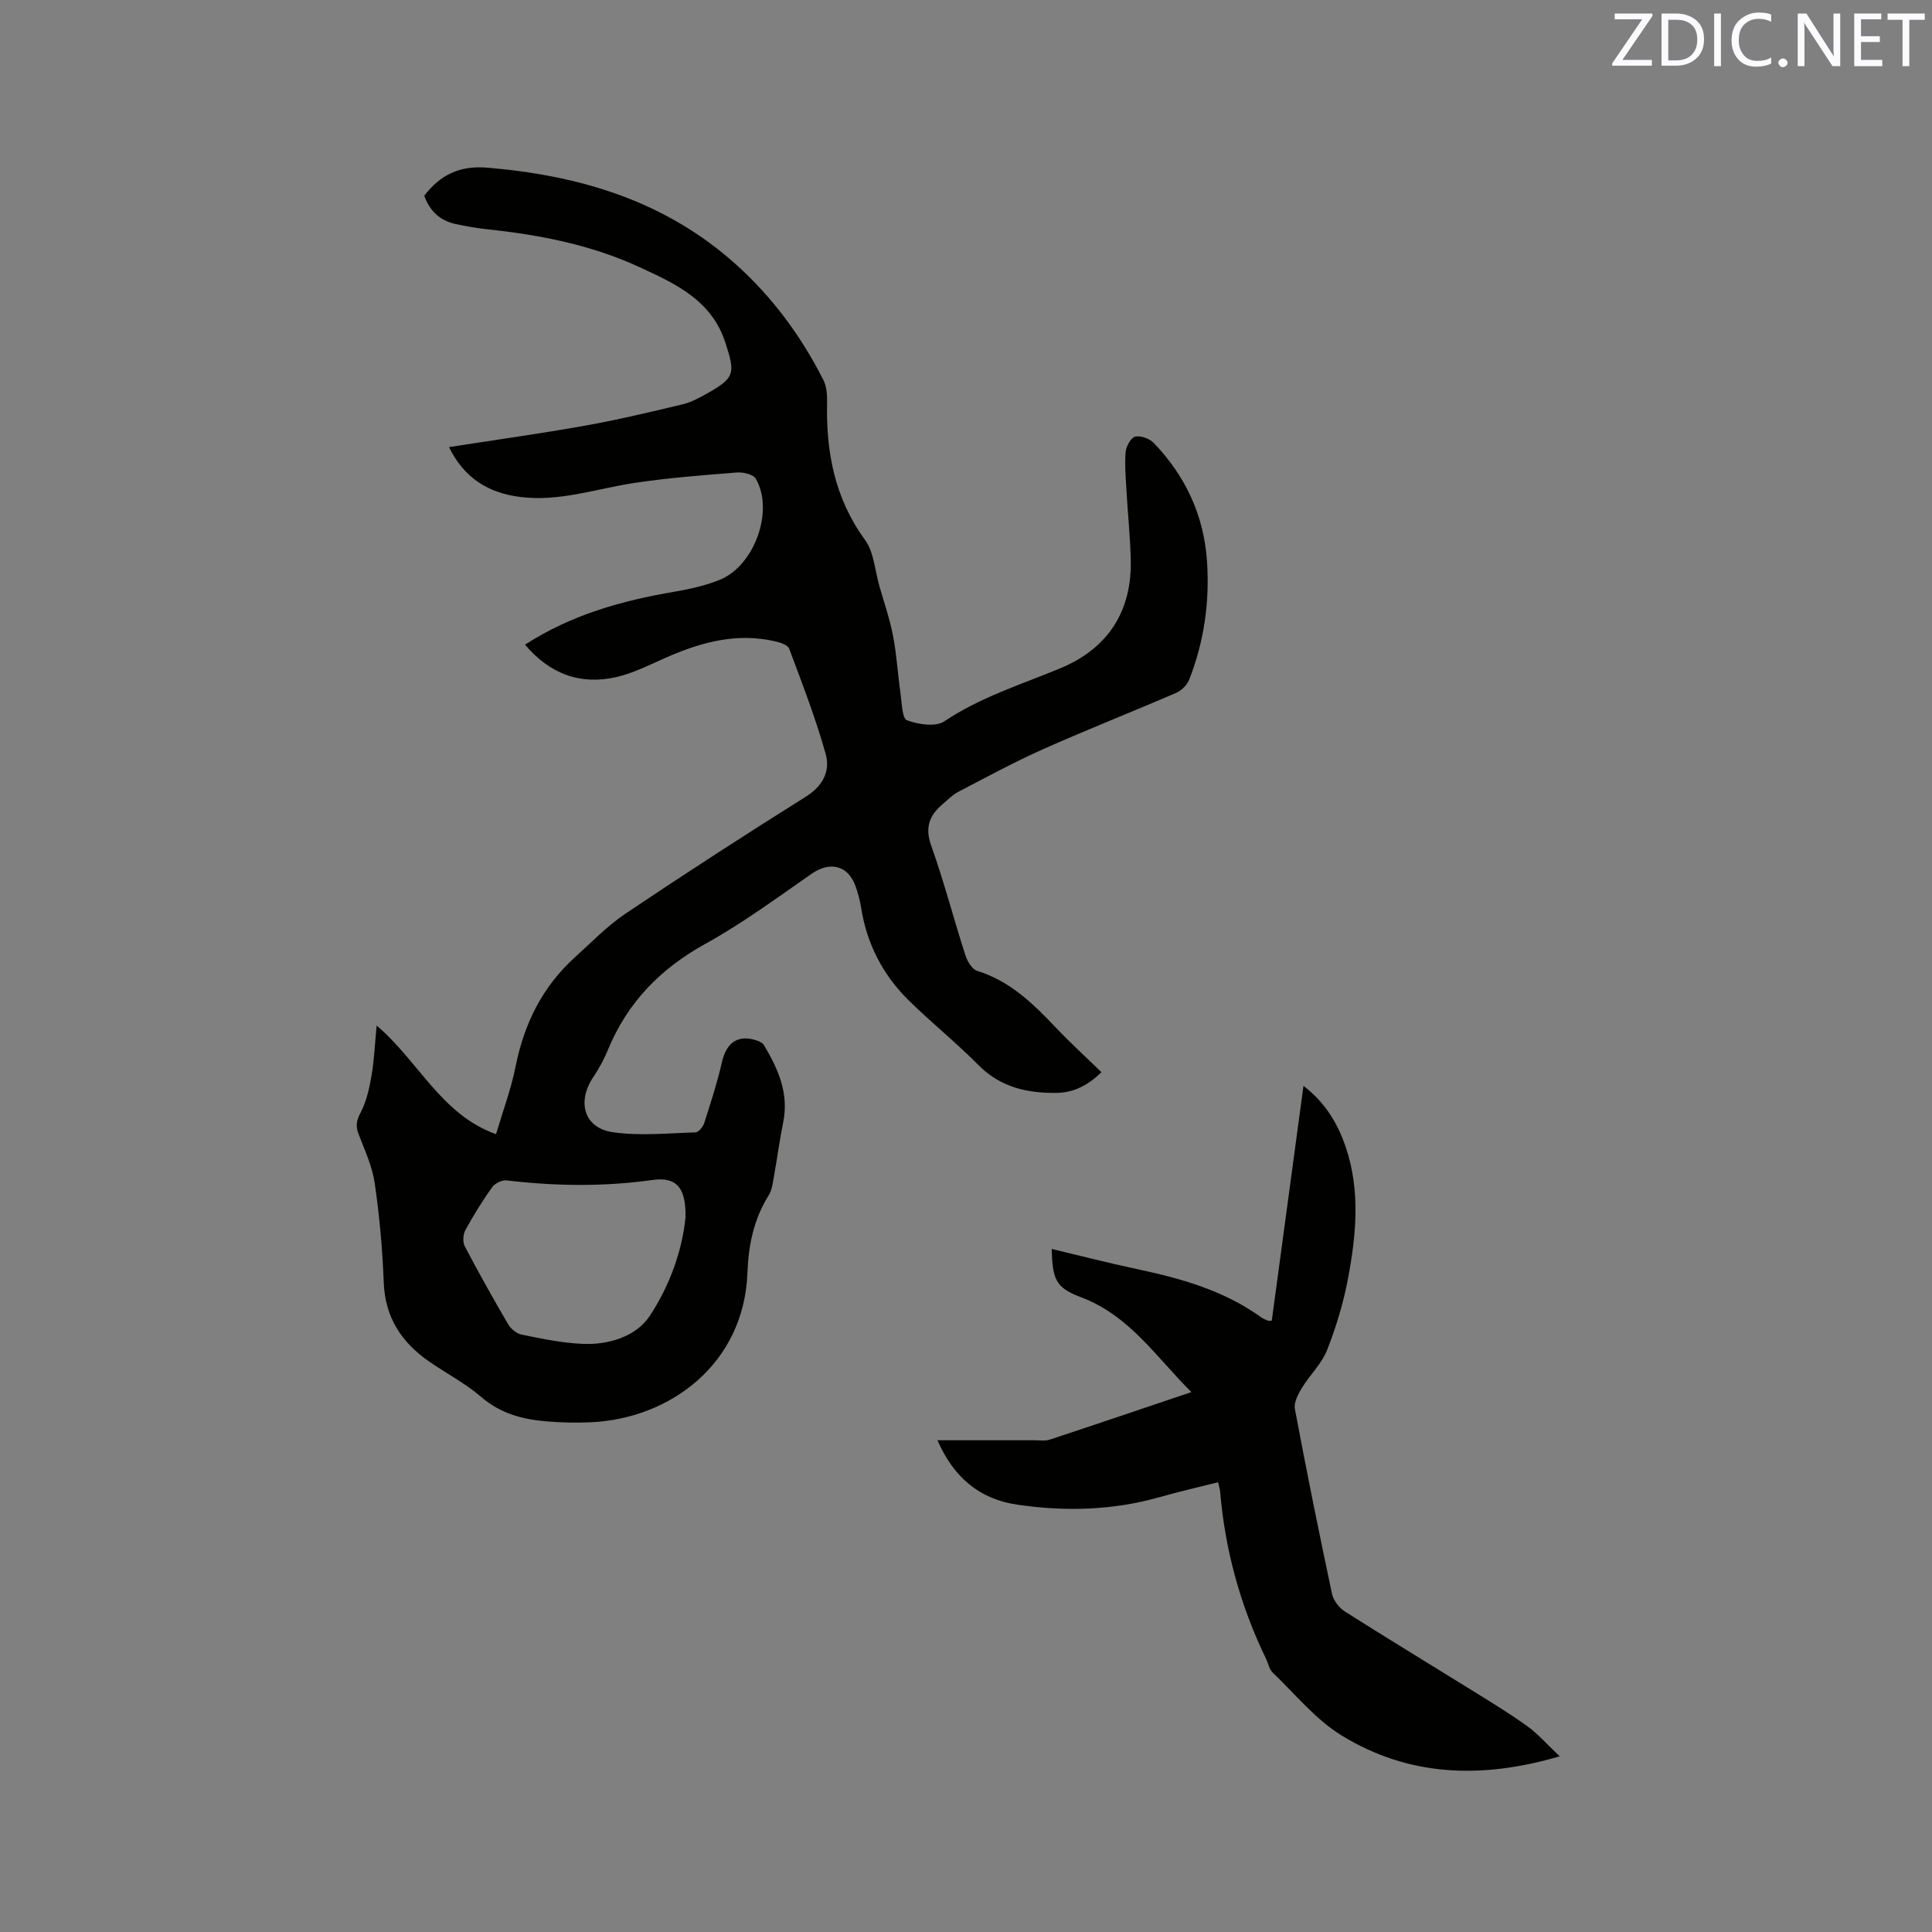 <svg enable-background="new 0 0 400 400" viewBox="0 0 400 400" xmlns="http://www.w3.org/2000/svg"><rect x="0" y="0" width="400" height="400" fill="#808080" stroke="none"/><path d="m108.7 133.47c9.63-6.21 20.05-9.11 30.87-10.95 3.21-.55 6.48-1.27 9.48-2.49 7.21-2.95 11.26-14.39 7.42-20.92-.53-.9-2.59-1.39-3.88-1.29-7.16.58-14.35 1.11-21.45 2.2-7.82 1.2-15.43 3.92-23.53 2.86-6.52-.85-11.5-3.88-14.65-10.31 9.61-1.5 18.94-2.79 28.21-4.45 6.76-1.21 13.45-2.81 20.13-4.4 1.72-.41 3.36-1.29 4.93-2.16 5.98-3.33 6.01-4.27 3.95-10.62-2.87-8.85-10.41-12.22-17.73-15.61-9.87-4.57-20.49-6.68-31.3-7.83-2.31-.25-4.61-.63-6.88-1.13-3.25-.72-5.36-2.78-6.43-5.86 3.38-4.37 7.37-6.28 13.12-5.79 19.19 1.62 36.81 6.9 51.43 20.04 7.58 6.81 13.52 14.89 18.1 23.96.67 1.33.78 3.06.75 4.6-.23 10.27 1.57 19.84 7.84 28.44 1.87 2.56 2.06 6.35 2.99 9.59.98 3.43 2.16 6.83 2.83 10.33.75 3.9.97 7.9 1.54 11.84.28 1.98.33 5.24 1.34 5.61 2.35.87 5.94 1.42 7.76.2 7.43-4.98 15.79-7.58 23.9-10.93 9.91-4.1 14.96-11.79 14.67-22.64-.13-4.76-.62-9.51-.89-14.26-.15-2.64-.39-5.3-.17-7.92.1-1.17 1.09-2.96 1.99-3.18 1.14-.27 2.97.41 3.84 1.32 6.53 6.8 10.35 14.91 11.01 24.38.59 8.47-.58 16.71-3.68 24.62-.44 1.11-1.61 2.26-2.73 2.74-9.13 3.95-18.4 7.59-27.49 11.64-5.98 2.66-11.74 5.8-17.55 8.82-1.2.62-2.2 1.64-3.25 2.54-2.71 2.31-3.76 4.78-2.41 8.57 2.66 7.47 4.66 15.18 7.09 22.73.4 1.25 1.38 2.92 2.45 3.25 6.78 2.1 11.58 6.78 16.27 11.73 2.99 3.15 6.2 6.08 9.45 9.25-2.73 2.67-5.72 4.22-9.17 4.28-6.06.1-11.66-1.1-16.24-5.71-4.62-4.66-9.76-8.8-14.45-13.4-5.35-5.26-8.69-11.66-9.88-19.14-.25-1.56-.65-3.12-1.19-4.6-1.59-4.33-5.33-5.13-9.11-2.49-7.2 5.01-14.31 10.25-21.96 14.48-9.33 5.15-16.15 12.16-20.19 21.98-.8 1.94-1.82 3.84-3 5.58-3.48 5.17-1.92 10.6 4.06 11.45 5.58.79 11.37.2 17.06.03.65-.02 1.58-1.14 1.83-1.93 1.35-4.2 2.71-8.4 3.69-12.69.91-3.98 3.33-5.69 7.13-4.43.56.19 1.26.49 1.53.95 2.92 4.89 5.21 9.94 4.02 15.91-.77 3.84-1.29 7.73-1.98 11.58-.22 1.23-.39 2.6-1.03 3.62-3.11 4.93-4.21 10.41-4.41 16.06-.69 18.83-16 30.25-32.53 30.95-3.06.13-6.16.06-9.21-.2-4.9-.42-9.44-1.64-13.39-5.05-3.26-2.81-7.19-4.85-10.76-7.32-5.71-3.96-9.14-9.11-9.41-16.37-.26-6.88-.88-13.77-1.87-20.57-.51-3.5-2.08-6.86-3.36-10.21-.62-1.63-.42-2.74.42-4.35 1.22-2.33 1.83-5.06 2.28-7.7.55-3.19.68-6.45 1.06-10.38 8.79 7.52 13.37 18.43 24.72 22.5 1.45-4.91 3.12-9.36 4.04-13.97 1.77-8.89 5.55-16.57 12.31-22.67 3.43-3.1 6.68-6.49 10.49-9.05 12.31-8.27 24.77-16.33 37.34-24.21 3.55-2.23 5.04-5.35 4.08-8.78-2.07-7.41-4.87-14.62-7.57-21.84-.29-.77-1.85-1.28-2.9-1.52-8.04-1.86-15.51.22-22.81 3.46-3.28 1.46-6.56 3.12-10.02 3.93-7.45 1.71-13.78-.57-18.96-6.7zm33.23 118.54c.1-6.32-1.99-8.39-6.91-7.7-10.04 1.41-20.07 1.27-30.12.08-.96-.11-2.43.6-3 1.4-2.03 2.84-3.88 5.83-5.55 8.89-.49.9-.58 2.48-.12 3.36 2.85 5.44 5.86 10.8 8.96 16.1.57.97 1.75 1.97 2.81 2.18 4.14.84 8.33 1.72 12.54 1.91 5.42.26 11.13-1.51 13.93-5.71 4.24-6.35 6.82-13.83 7.46-20.51z" fill="#010100"/><path d="m322.92 363.63c-16.45 4.82-31.39 4.1-45.14-4.31-5.4-3.31-9.62-8.57-14.29-13.04-.71-.68-.9-1.89-1.36-2.83-5.32-10.97-8.5-22.52-9.52-34.67-.04-.51-.22-1.01-.42-1.9-4.08 1.03-8.07 1.94-12 3.06-9.76 2.78-19.66 3.04-29.61 1.58-7.84-1.16-13.15-5.67-16.49-13.33h20.09c1.06 0 2.2.18 3.16-.13 9.61-3.17 19.2-6.43 29.32-9.84-7.35-7.34-12.86-15.88-22.85-19.64-5.28-1.99-5.89-3.69-6.07-10 5.92 1.41 11.72 2.91 17.57 4.15 9.16 1.94 18.08 4.43 25.82 10.02.42.3.93.49 1.42.69.18.07.41-.01.76-.02 2.16-16.02 4.33-32.07 6.56-48.6 4.55 3.48 7.14 7.86 8.79 12.8 3 8.94 2.13 18.05.44 27.04-.95 5.06-2.46 10.08-4.35 14.87-1.12 2.84-3.56 5.13-5.19 7.8-.79 1.3-1.72 3.04-1.47 4.37 2.4 12.8 4.98 25.56 7.69 38.29.29 1.36 1.46 2.89 2.66 3.65 8.57 5.45 17.27 10.71 25.9 16.07 3.96 2.46 7.96 4.87 11.73 7.58 2.28 1.61 4.15 3.79 6.85 6.34z" fill="#010100"/><g fill="#fbfafc"><path d="m342.2 3.2-6.3 9.2h6.1v1.2h-8.2v-.5l6.2-9.1h-5.7v-1.2h7.8v.4z"/><path d="m344 13.7v-10.9h3.1c1.6 0 3 .5 4.1 1.4 1.1 1 1.6 2.2 1.6 3.9s-.5 3-1.6 4-2.5 1.5-4.2 1.5h-3zm1.4-9.6v8.4h1.6c1.4 0 2.5-.4 3.2-1.1.8-.8 1.2-1.8 1.2-3.2s-.4-2.4-1.2-3.1-1.8-1-3.1-1z"/><path d="m356.3 2.8v10.9h-1.4v-10.9z"/><path d="m366.6 13.2c-.8.4-1.8.6-3 .6-1.6 0-2.8-.5-3.7-1.5s-1.4-2.3-1.4-3.9c0-1.7.5-3.2 1.6-4.2s2.4-1.6 4-1.6c1 0 1.9.1 2.6.4v1.5c-.8-.4-1.6-.6-2.6-.6-1.2 0-2.2.4-3 1.2s-1.1 1.9-1.1 3.3c0 1.3.4 2.3 1.1 3.1s1.6 1.1 2.8 1.1c1.1 0 2-.2 2.8-.7v1.3z"/><path d="m368.2 13c0-.3.1-.5.3-.6.2-.2.4-.3.6-.3.3 0 .5.1.7.3s.3.4.3.6-.1.5-.3.6c-.2.2-.4.3-.7.3s-.5-.1-.6-.3c-.2-.2-.3-.4-.3-.6z"/><path d="m381.1 13.7h-1.7l-5.5-8.4c-.2-.2-.3-.5-.4-.7 0 .2.1.8.1 1.5v7.6h-1.4v-10.9h1.8l5.3 8.3c.3.4.4.6.4.8 0-.3-.1-.8-.1-1.6v-7.5h1.4v10.9z"/><path d="m389.7 13.7h-5.8v-10.9h5.6v1.2h-4.2v3.5h3.9v1.2h-3.9v3.7h4.4z"/><path d="m398.4 4.1h-3.1v9.6h-1.4v-9.6h-3.1v-1.3h7.7v1.3z"/></g></svg>
